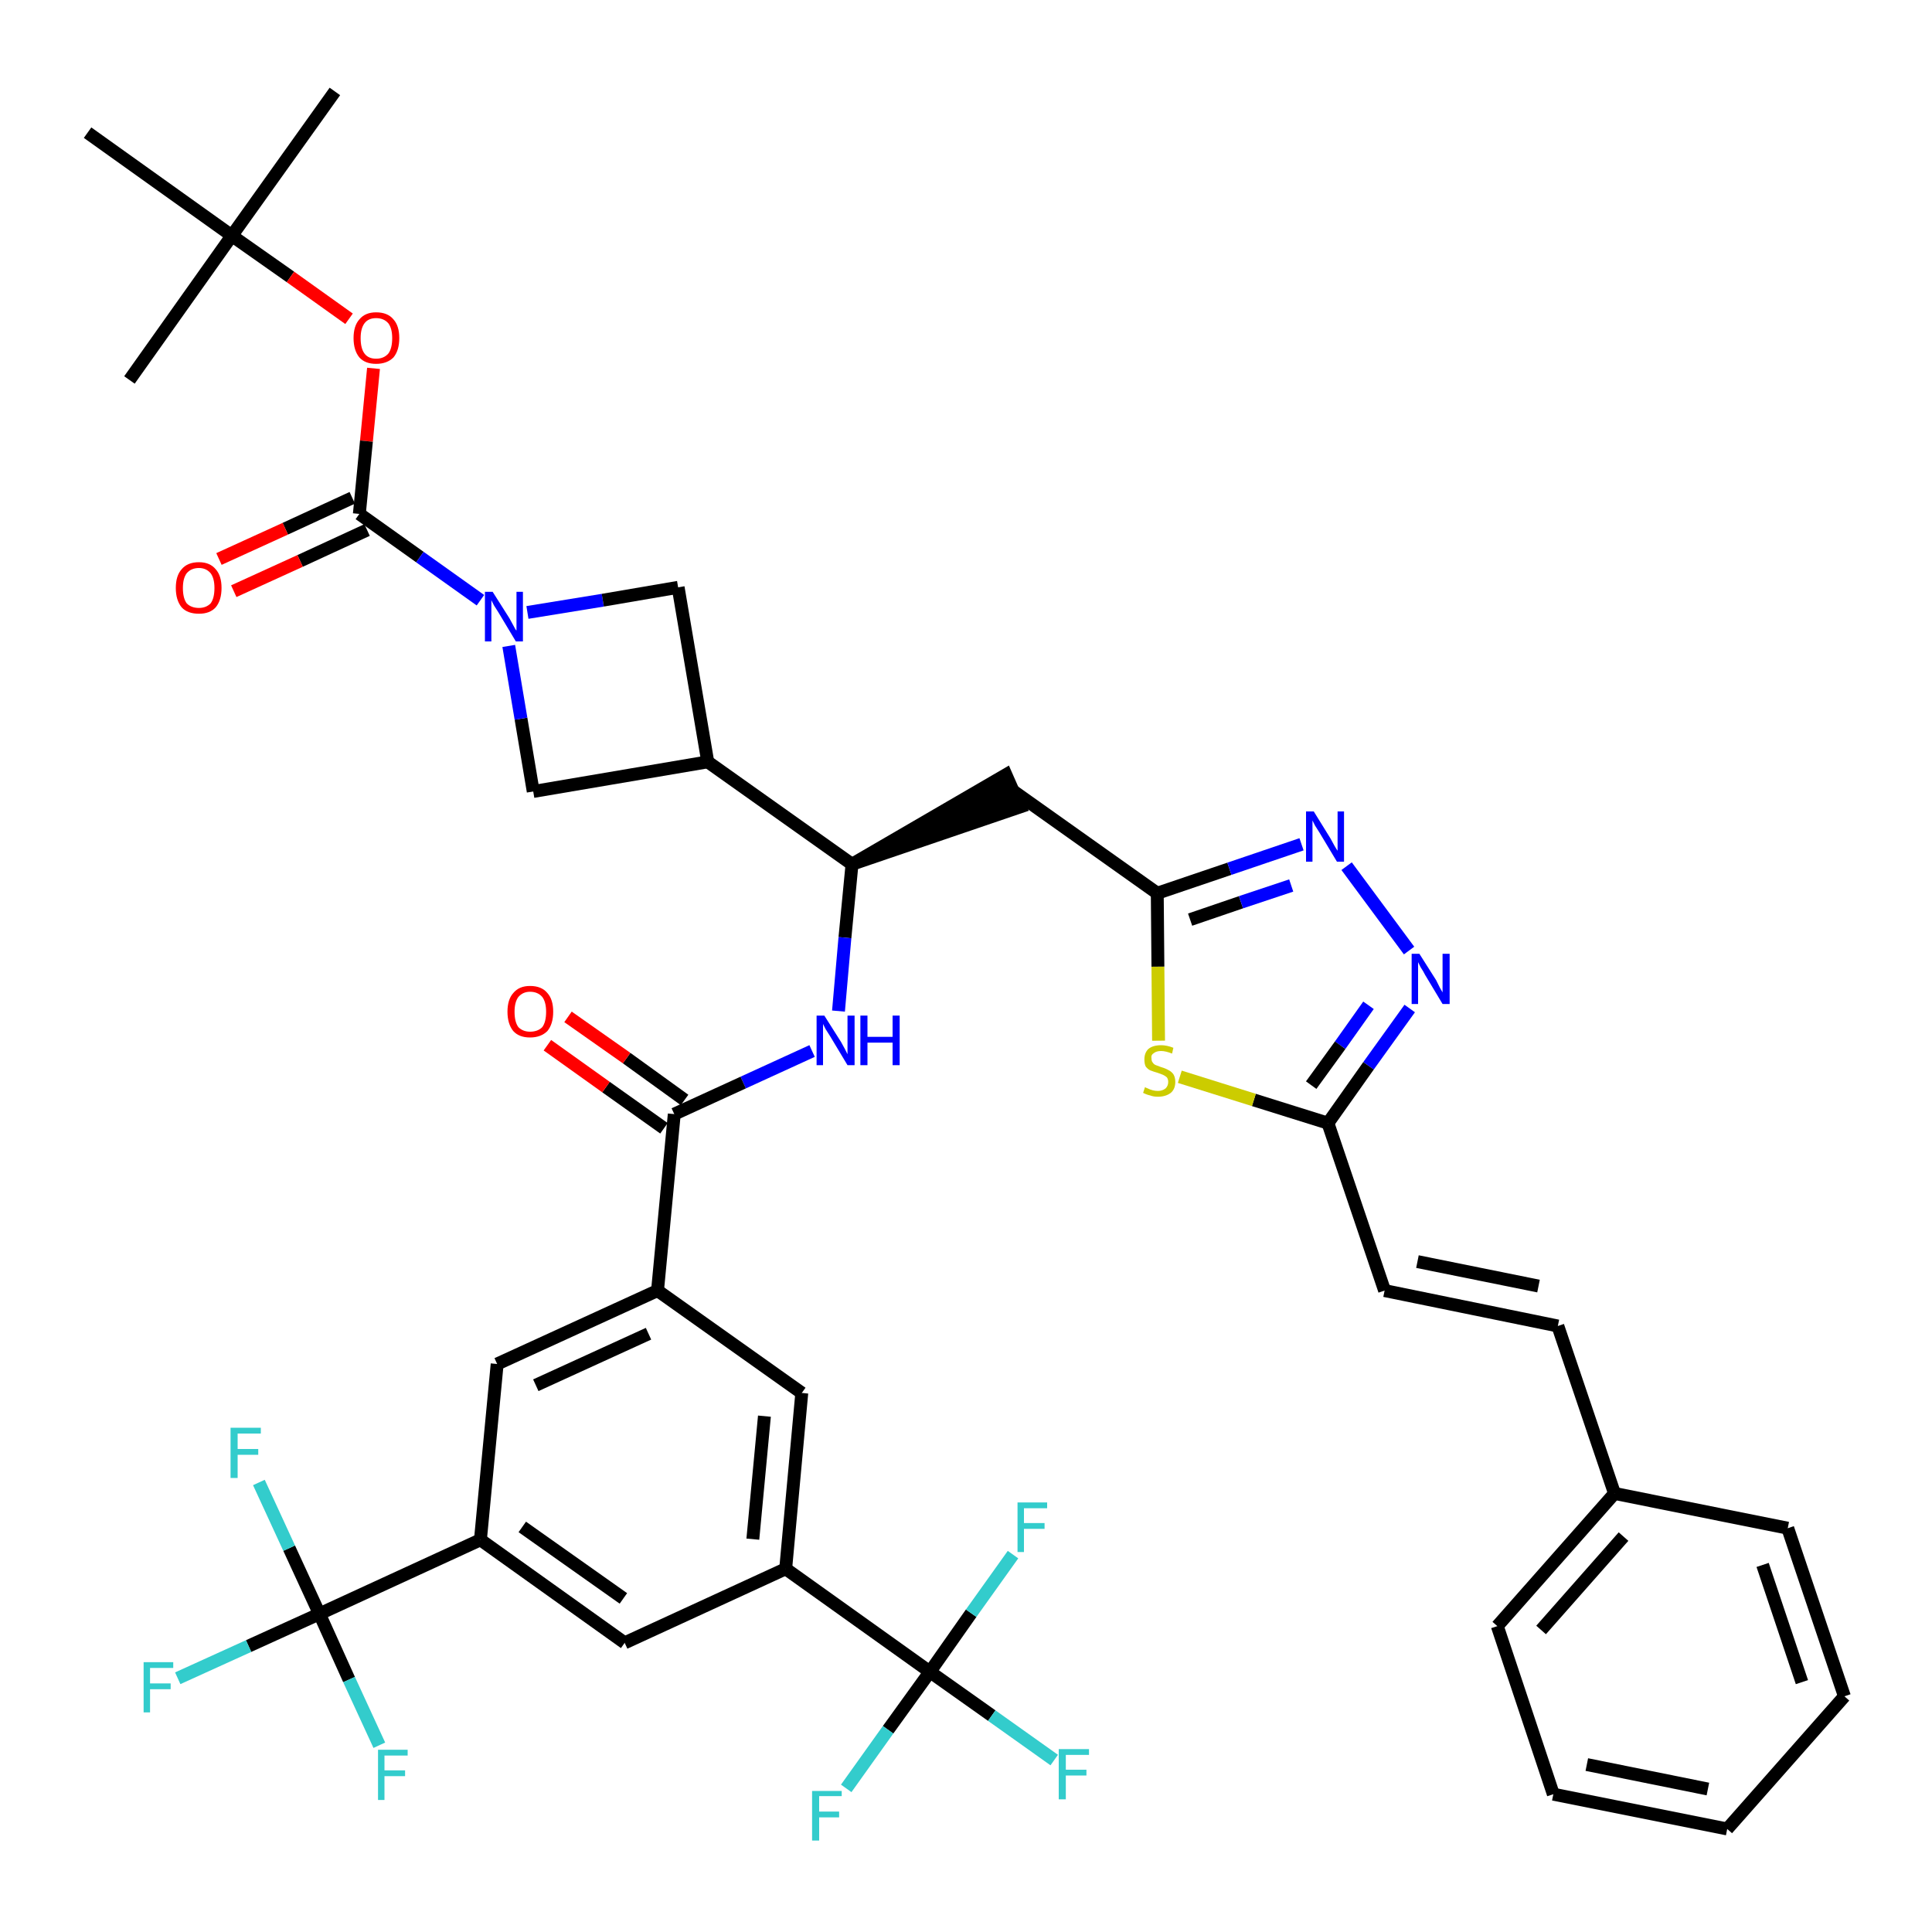 <?xml version='1.0' encoding='iso-8859-1'?>
<svg version='1.1' baseProfile='full'
              xmlns='http://www.w3.org/2000/svg'
                      xmlns:rdkit='http://www.rdkit.org/xml'
                      xmlns:xlink='http://www.w3.org/1999/xlink'
                  xml:space='preserve'
width='300px' height='300px' viewBox='0 0 300 300'>
<!-- END OF HEADER -->
<path class='bond-0 atom-0 atom-1' d='M 52.0,14.2 L 36.0,36.6' style='fill:none;fill-rule:evenodd;stroke:#000000;stroke-width:2.0px;stroke-linecap:butt;stroke-linejoin:miter;stroke-opacity:1' />
<path class='bond-1 atom-1 atom-2' d='M 36.0,36.6 L 20.1,59.0' style='fill:none;fill-rule:evenodd;stroke:#000000;stroke-width:2.0px;stroke-linecap:butt;stroke-linejoin:miter;stroke-opacity:1' />
<path class='bond-2 atom-1 atom-3' d='M 36.0,36.6 L 13.6,20.6' style='fill:none;fill-rule:evenodd;stroke:#000000;stroke-width:2.0px;stroke-linecap:butt;stroke-linejoin:miter;stroke-opacity:1' />
<path class='bond-3 atom-1 atom-4' d='M 36.0,36.6 L 45.1,43.0' style='fill:none;fill-rule:evenodd;stroke:#000000;stroke-width:2.0px;stroke-linecap:butt;stroke-linejoin:miter;stroke-opacity:1' />
<path class='bond-3 atom-1 atom-4' d='M 45.1,43.0 L 54.2,49.5' style='fill:none;fill-rule:evenodd;stroke:#FF0000;stroke-width:2.0px;stroke-linecap:butt;stroke-linejoin:miter;stroke-opacity:1' />
<path class='bond-4 atom-4 atom-5' d='M 58.0,57.2 L 56.9,68.5' style='fill:none;fill-rule:evenodd;stroke:#FF0000;stroke-width:2.0px;stroke-linecap:butt;stroke-linejoin:miter;stroke-opacity:1' />
<path class='bond-4 atom-4 atom-5' d='M 56.9,68.5 L 55.8,79.8' style='fill:none;fill-rule:evenodd;stroke:#000000;stroke-width:2.0px;stroke-linecap:butt;stroke-linejoin:miter;stroke-opacity:1' />
<path class='bond-5 atom-5 atom-6' d='M 54.7,77.3 L 44.3,82.1' style='fill:none;fill-rule:evenodd;stroke:#000000;stroke-width:2.0px;stroke-linecap:butt;stroke-linejoin:miter;stroke-opacity:1' />
<path class='bond-5 atom-5 atom-6' d='M 44.3,82.1 L 34.0,86.8' style='fill:none;fill-rule:evenodd;stroke:#FF0000;stroke-width:2.0px;stroke-linecap:butt;stroke-linejoin:miter;stroke-opacity:1' />
<path class='bond-5 atom-5 atom-6' d='M 57.0,82.3 L 46.6,87.1' style='fill:none;fill-rule:evenodd;stroke:#000000;stroke-width:2.0px;stroke-linecap:butt;stroke-linejoin:miter;stroke-opacity:1' />
<path class='bond-5 atom-5 atom-6' d='M 46.6,87.1 L 36.3,91.8' style='fill:none;fill-rule:evenodd;stroke:#FF0000;stroke-width:2.0px;stroke-linecap:butt;stroke-linejoin:miter;stroke-opacity:1' />
<path class='bond-6 atom-5 atom-7' d='M 55.8,79.8 L 65.2,86.5' style='fill:none;fill-rule:evenodd;stroke:#000000;stroke-width:2.0px;stroke-linecap:butt;stroke-linejoin:miter;stroke-opacity:1' />
<path class='bond-6 atom-5 atom-7' d='M 65.2,86.5 L 74.6,93.2' style='fill:none;fill-rule:evenodd;stroke:#0000FF;stroke-width:2.0px;stroke-linecap:butt;stroke-linejoin:miter;stroke-opacity:1' />
<path class='bond-7 atom-7 atom-8' d='M 81.9,95.1 L 93.6,93.2' style='fill:none;fill-rule:evenodd;stroke:#0000FF;stroke-width:2.0px;stroke-linecap:butt;stroke-linejoin:miter;stroke-opacity:1' />
<path class='bond-7 atom-7 atom-8' d='M 93.6,93.2 L 105.3,91.2' style='fill:none;fill-rule:evenodd;stroke:#000000;stroke-width:2.0px;stroke-linecap:butt;stroke-linejoin:miter;stroke-opacity:1' />
<path class='bond-42 atom-42 atom-7' d='M 82.8,122.9 L 80.9,111.6' style='fill:none;fill-rule:evenodd;stroke:#000000;stroke-width:2.0px;stroke-linecap:butt;stroke-linejoin:miter;stroke-opacity:1' />
<path class='bond-42 atom-42 atom-7' d='M 80.9,111.6 L 79.0,100.3' style='fill:none;fill-rule:evenodd;stroke:#0000FF;stroke-width:2.0px;stroke-linecap:butt;stroke-linejoin:miter;stroke-opacity:1' />
<path class='bond-8 atom-8 atom-9' d='M 105.3,91.2 L 109.9,118.3' style='fill:none;fill-rule:evenodd;stroke:#000000;stroke-width:2.0px;stroke-linecap:butt;stroke-linejoin:miter;stroke-opacity:1' />
<path class='bond-9 atom-9 atom-10' d='M 109.9,118.3 L 132.3,134.2' style='fill:none;fill-rule:evenodd;stroke:#000000;stroke-width:2.0px;stroke-linecap:butt;stroke-linejoin:miter;stroke-opacity:1' />
<path class='bond-41 atom-9 atom-42' d='M 109.9,118.3 L 82.8,122.9' style='fill:none;fill-rule:evenodd;stroke:#000000;stroke-width:2.0px;stroke-linecap:butt;stroke-linejoin:miter;stroke-opacity:1' />
<path class='bond-10 atom-10 atom-11' d='M 132.3,134.2 L 158.4,125.3 L 156.2,120.3 Z' style='fill:#000000;fill-rule:evenodd;fill-opacity:1;stroke:#000000;stroke-width:2.0px;stroke-linecap:butt;stroke-linejoin:miter;stroke-opacity:1;' />
<path class='bond-24 atom-10 atom-25' d='M 132.3,134.2 L 131.2,145.6' style='fill:none;fill-rule:evenodd;stroke:#000000;stroke-width:2.0px;stroke-linecap:butt;stroke-linejoin:miter;stroke-opacity:1' />
<path class='bond-24 atom-10 atom-25' d='M 131.2,145.6 L 130.2,157.0' style='fill:none;fill-rule:evenodd;stroke:#0000FF;stroke-width:2.0px;stroke-linecap:butt;stroke-linejoin:miter;stroke-opacity:1' />
<path class='bond-11 atom-11 atom-12' d='M 157.3,122.8 L 179.7,138.7' style='fill:none;fill-rule:evenodd;stroke:#000000;stroke-width:2.0px;stroke-linecap:butt;stroke-linejoin:miter;stroke-opacity:1' />
<path class='bond-12 atom-12 atom-13' d='M 179.7,138.7 L 190.9,134.9' style='fill:none;fill-rule:evenodd;stroke:#000000;stroke-width:2.0px;stroke-linecap:butt;stroke-linejoin:miter;stroke-opacity:1' />
<path class='bond-12 atom-12 atom-13' d='M 190.9,134.9 L 202.1,131.1' style='fill:none;fill-rule:evenodd;stroke:#0000FF;stroke-width:2.0px;stroke-linecap:butt;stroke-linejoin:miter;stroke-opacity:1' />
<path class='bond-12 atom-12 atom-13' d='M 184.8,142.8 L 192.7,140.1' style='fill:none;fill-rule:evenodd;stroke:#000000;stroke-width:2.0px;stroke-linecap:butt;stroke-linejoin:miter;stroke-opacity:1' />
<path class='bond-12 atom-12 atom-13' d='M 192.7,140.1 L 200.5,137.5' style='fill:none;fill-rule:evenodd;stroke:#0000FF;stroke-width:2.0px;stroke-linecap:butt;stroke-linejoin:miter;stroke-opacity:1' />
<path class='bond-43 atom-24 atom-12' d='M 179.9,161.6 L 179.8,150.1' style='fill:none;fill-rule:evenodd;stroke:#CCCC00;stroke-width:2.0px;stroke-linecap:butt;stroke-linejoin:miter;stroke-opacity:1' />
<path class='bond-43 atom-24 atom-12' d='M 179.8,150.1 L 179.7,138.7' style='fill:none;fill-rule:evenodd;stroke:#000000;stroke-width:2.0px;stroke-linecap:butt;stroke-linejoin:miter;stroke-opacity:1' />
<path class='bond-13 atom-13 atom-14' d='M 209.1,134.5 L 218.8,147.6' style='fill:none;fill-rule:evenodd;stroke:#0000FF;stroke-width:2.0px;stroke-linecap:butt;stroke-linejoin:miter;stroke-opacity:1' />
<path class='bond-14 atom-14 atom-15' d='M 218.9,156.6 L 212.5,165.5' style='fill:none;fill-rule:evenodd;stroke:#0000FF;stroke-width:2.0px;stroke-linecap:butt;stroke-linejoin:miter;stroke-opacity:1' />
<path class='bond-14 atom-14 atom-15' d='M 212.5,165.5 L 206.2,174.4' style='fill:none;fill-rule:evenodd;stroke:#000000;stroke-width:2.0px;stroke-linecap:butt;stroke-linejoin:miter;stroke-opacity:1' />
<path class='bond-14 atom-14 atom-15' d='M 212.5,156.1 L 208.1,162.3' style='fill:none;fill-rule:evenodd;stroke:#0000FF;stroke-width:2.0px;stroke-linecap:butt;stroke-linejoin:miter;stroke-opacity:1' />
<path class='bond-14 atom-14 atom-15' d='M 208.1,162.3 L 203.6,168.5' style='fill:none;fill-rule:evenodd;stroke:#000000;stroke-width:2.0px;stroke-linecap:butt;stroke-linejoin:miter;stroke-opacity:1' />
<path class='bond-15 atom-15 atom-16' d='M 206.2,174.4 L 215.0,200.4' style='fill:none;fill-rule:evenodd;stroke:#000000;stroke-width:2.0px;stroke-linecap:butt;stroke-linejoin:miter;stroke-opacity:1' />
<path class='bond-23 atom-15 atom-24' d='M 206.2,174.4 L 194.7,170.8' style='fill:none;fill-rule:evenodd;stroke:#000000;stroke-width:2.0px;stroke-linecap:butt;stroke-linejoin:miter;stroke-opacity:1' />
<path class='bond-23 atom-15 atom-24' d='M 194.7,170.8 L 183.2,167.2' style='fill:none;fill-rule:evenodd;stroke:#CCCC00;stroke-width:2.0px;stroke-linecap:butt;stroke-linejoin:miter;stroke-opacity:1' />
<path class='bond-16 atom-16 atom-17' d='M 215.0,200.4 L 241.9,205.9' style='fill:none;fill-rule:evenodd;stroke:#000000;stroke-width:2.0px;stroke-linecap:butt;stroke-linejoin:miter;stroke-opacity:1' />
<path class='bond-16 atom-16 atom-17' d='M 220.1,195.9 L 238.9,199.7' style='fill:none;fill-rule:evenodd;stroke:#000000;stroke-width:2.0px;stroke-linecap:butt;stroke-linejoin:miter;stroke-opacity:1' />
<path class='bond-17 atom-17 atom-18' d='M 241.9,205.9 L 250.7,231.9' style='fill:none;fill-rule:evenodd;stroke:#000000;stroke-width:2.0px;stroke-linecap:butt;stroke-linejoin:miter;stroke-opacity:1' />
<path class='bond-18 atom-18 atom-19' d='M 250.7,231.9 L 232.5,252.5' style='fill:none;fill-rule:evenodd;stroke:#000000;stroke-width:2.0px;stroke-linecap:butt;stroke-linejoin:miter;stroke-opacity:1' />
<path class='bond-18 atom-18 atom-19' d='M 252.1,238.6 L 239.3,253.1' style='fill:none;fill-rule:evenodd;stroke:#000000;stroke-width:2.0px;stroke-linecap:butt;stroke-linejoin:miter;stroke-opacity:1' />
<path class='bond-45 atom-23 atom-18' d='M 277.6,237.3 L 250.7,231.9' style='fill:none;fill-rule:evenodd;stroke:#000000;stroke-width:2.0px;stroke-linecap:butt;stroke-linejoin:miter;stroke-opacity:1' />
<path class='bond-19 atom-19 atom-20' d='M 232.5,252.5 L 241.2,278.6' style='fill:none;fill-rule:evenodd;stroke:#000000;stroke-width:2.0px;stroke-linecap:butt;stroke-linejoin:miter;stroke-opacity:1' />
<path class='bond-20 atom-20 atom-21' d='M 241.2,278.6 L 268.2,284.0' style='fill:none;fill-rule:evenodd;stroke:#000000;stroke-width:2.0px;stroke-linecap:butt;stroke-linejoin:miter;stroke-opacity:1' />
<path class='bond-20 atom-20 atom-21' d='M 246.4,274.0 L 265.2,277.8' style='fill:none;fill-rule:evenodd;stroke:#000000;stroke-width:2.0px;stroke-linecap:butt;stroke-linejoin:miter;stroke-opacity:1' />
<path class='bond-21 atom-21 atom-22' d='M 268.2,284.0 L 286.4,263.4' style='fill:none;fill-rule:evenodd;stroke:#000000;stroke-width:2.0px;stroke-linecap:butt;stroke-linejoin:miter;stroke-opacity:1' />
<path class='bond-22 atom-22 atom-23' d='M 286.4,263.4 L 277.6,237.3' style='fill:none;fill-rule:evenodd;stroke:#000000;stroke-width:2.0px;stroke-linecap:butt;stroke-linejoin:miter;stroke-opacity:1' />
<path class='bond-22 atom-22 atom-23' d='M 279.8,261.2 L 273.7,243.0' style='fill:none;fill-rule:evenodd;stroke:#000000;stroke-width:2.0px;stroke-linecap:butt;stroke-linejoin:miter;stroke-opacity:1' />
<path class='bond-25 atom-25 atom-26' d='M 126.1,163.2 L 115.4,168.1' style='fill:none;fill-rule:evenodd;stroke:#0000FF;stroke-width:2.0px;stroke-linecap:butt;stroke-linejoin:miter;stroke-opacity:1' />
<path class='bond-25 atom-25 atom-26' d='M 115.4,168.1 L 104.7,173.0' style='fill:none;fill-rule:evenodd;stroke:#000000;stroke-width:2.0px;stroke-linecap:butt;stroke-linejoin:miter;stroke-opacity:1' />
<path class='bond-26 atom-26 atom-27' d='M 106.3,170.8 L 97.3,164.3' style='fill:none;fill-rule:evenodd;stroke:#000000;stroke-width:2.0px;stroke-linecap:butt;stroke-linejoin:miter;stroke-opacity:1' />
<path class='bond-26 atom-26 atom-27' d='M 97.3,164.3 L 88.2,157.9' style='fill:none;fill-rule:evenodd;stroke:#FF0000;stroke-width:2.0px;stroke-linecap:butt;stroke-linejoin:miter;stroke-opacity:1' />
<path class='bond-26 atom-26 atom-27' d='M 103.1,175.2 L 94.1,168.8' style='fill:none;fill-rule:evenodd;stroke:#000000;stroke-width:2.0px;stroke-linecap:butt;stroke-linejoin:miter;stroke-opacity:1' />
<path class='bond-26 atom-26 atom-27' d='M 94.1,168.8 L 85.0,162.3' style='fill:none;fill-rule:evenodd;stroke:#FF0000;stroke-width:2.0px;stroke-linecap:butt;stroke-linejoin:miter;stroke-opacity:1' />
<path class='bond-27 atom-26 atom-28' d='M 104.7,173.0 L 102.1,200.4' style='fill:none;fill-rule:evenodd;stroke:#000000;stroke-width:2.0px;stroke-linecap:butt;stroke-linejoin:miter;stroke-opacity:1' />
<path class='bond-28 atom-28 atom-29' d='M 102.1,200.4 L 77.2,211.8' style='fill:none;fill-rule:evenodd;stroke:#000000;stroke-width:2.0px;stroke-linecap:butt;stroke-linejoin:miter;stroke-opacity:1' />
<path class='bond-28 atom-28 atom-29' d='M 100.7,207.1 L 83.2,215.1' style='fill:none;fill-rule:evenodd;stroke:#000000;stroke-width:2.0px;stroke-linecap:butt;stroke-linejoin:miter;stroke-opacity:1' />
<path class='bond-44 atom-41 atom-28' d='M 124.5,216.3 L 102.1,200.4' style='fill:none;fill-rule:evenodd;stroke:#000000;stroke-width:2.0px;stroke-linecap:butt;stroke-linejoin:miter;stroke-opacity:1' />
<path class='bond-29 atom-29 atom-30' d='M 77.2,211.8 L 74.6,239.1' style='fill:none;fill-rule:evenodd;stroke:#000000;stroke-width:2.0px;stroke-linecap:butt;stroke-linejoin:miter;stroke-opacity:1' />
<path class='bond-30 atom-30 atom-31' d='M 74.6,239.1 L 49.6,250.6' style='fill:none;fill-rule:evenodd;stroke:#000000;stroke-width:2.0px;stroke-linecap:butt;stroke-linejoin:miter;stroke-opacity:1' />
<path class='bond-34 atom-30 atom-35' d='M 74.6,239.1 L 97.0,255.1' style='fill:none;fill-rule:evenodd;stroke:#000000;stroke-width:2.0px;stroke-linecap:butt;stroke-linejoin:miter;stroke-opacity:1' />
<path class='bond-34 atom-30 atom-35' d='M 81.1,237.1 L 96.8,248.2' style='fill:none;fill-rule:evenodd;stroke:#000000;stroke-width:2.0px;stroke-linecap:butt;stroke-linejoin:miter;stroke-opacity:1' />
<path class='bond-31 atom-31 atom-32' d='M 49.6,250.6 L 38.6,255.6' style='fill:none;fill-rule:evenodd;stroke:#000000;stroke-width:2.0px;stroke-linecap:butt;stroke-linejoin:miter;stroke-opacity:1' />
<path class='bond-31 atom-31 atom-32' d='M 38.6,255.6 L 27.6,260.6' style='fill:none;fill-rule:evenodd;stroke:#33CCCC;stroke-width:2.0px;stroke-linecap:butt;stroke-linejoin:miter;stroke-opacity:1' />
<path class='bond-32 atom-31 atom-33' d='M 49.6,250.6 L 44.9,240.4' style='fill:none;fill-rule:evenodd;stroke:#000000;stroke-width:2.0px;stroke-linecap:butt;stroke-linejoin:miter;stroke-opacity:1' />
<path class='bond-32 atom-31 atom-33' d='M 44.9,240.4 L 40.2,230.2' style='fill:none;fill-rule:evenodd;stroke:#33CCCC;stroke-width:2.0px;stroke-linecap:butt;stroke-linejoin:miter;stroke-opacity:1' />
<path class='bond-33 atom-31 atom-34' d='M 49.6,250.6 L 54.2,260.8' style='fill:none;fill-rule:evenodd;stroke:#000000;stroke-width:2.0px;stroke-linecap:butt;stroke-linejoin:miter;stroke-opacity:1' />
<path class='bond-33 atom-31 atom-34' d='M 54.2,260.8 L 58.9,271.0' style='fill:none;fill-rule:evenodd;stroke:#33CCCC;stroke-width:2.0px;stroke-linecap:butt;stroke-linejoin:miter;stroke-opacity:1' />
<path class='bond-35 atom-35 atom-36' d='M 97.0,255.1 L 122.0,243.6' style='fill:none;fill-rule:evenodd;stroke:#000000;stroke-width:2.0px;stroke-linecap:butt;stroke-linejoin:miter;stroke-opacity:1' />
<path class='bond-36 atom-36 atom-37' d='M 122.0,243.6 L 144.4,259.6' style='fill:none;fill-rule:evenodd;stroke:#000000;stroke-width:2.0px;stroke-linecap:butt;stroke-linejoin:miter;stroke-opacity:1' />
<path class='bond-40 atom-36 atom-41' d='M 122.0,243.6 L 124.5,216.3' style='fill:none;fill-rule:evenodd;stroke:#000000;stroke-width:2.0px;stroke-linecap:butt;stroke-linejoin:miter;stroke-opacity:1' />
<path class='bond-40 atom-36 atom-41' d='M 116.9,239.0 L 118.7,219.9' style='fill:none;fill-rule:evenodd;stroke:#000000;stroke-width:2.0px;stroke-linecap:butt;stroke-linejoin:miter;stroke-opacity:1' />
<path class='bond-37 atom-37 atom-38' d='M 144.4,259.6 L 154.0,266.4' style='fill:none;fill-rule:evenodd;stroke:#000000;stroke-width:2.0px;stroke-linecap:butt;stroke-linejoin:miter;stroke-opacity:1' />
<path class='bond-37 atom-37 atom-38' d='M 154.0,266.4 L 163.7,273.3' style='fill:none;fill-rule:evenodd;stroke:#33CCCC;stroke-width:2.0px;stroke-linecap:butt;stroke-linejoin:miter;stroke-opacity:1' />
<path class='bond-38 atom-37 atom-39' d='M 144.4,259.6 L 137.9,268.6' style='fill:none;fill-rule:evenodd;stroke:#000000;stroke-width:2.0px;stroke-linecap:butt;stroke-linejoin:miter;stroke-opacity:1' />
<path class='bond-38 atom-37 atom-39' d='M 137.9,268.6 L 131.4,277.7' style='fill:none;fill-rule:evenodd;stroke:#33CCCC;stroke-width:2.0px;stroke-linecap:butt;stroke-linejoin:miter;stroke-opacity:1' />
<path class='bond-39 atom-37 atom-40' d='M 144.4,259.6 L 150.8,250.5' style='fill:none;fill-rule:evenodd;stroke:#000000;stroke-width:2.0px;stroke-linecap:butt;stroke-linejoin:miter;stroke-opacity:1' />
<path class='bond-39 atom-37 atom-40' d='M 150.8,250.5 L 157.3,241.4' style='fill:none;fill-rule:evenodd;stroke:#33CCCC;stroke-width:2.0px;stroke-linecap:butt;stroke-linejoin:miter;stroke-opacity:1' />
<path  class='atom-4' d='M 54.9 52.5
Q 54.9 50.6, 55.8 49.6
Q 56.7 48.5, 58.4 48.5
Q 60.2 48.5, 61.1 49.6
Q 62.0 50.6, 62.0 52.5
Q 62.0 54.4, 61.1 55.5
Q 60.1 56.5, 58.4 56.5
Q 56.7 56.5, 55.8 55.5
Q 54.9 54.4, 54.9 52.5
M 58.4 55.7
Q 59.6 55.7, 60.3 54.9
Q 60.9 54.1, 60.9 52.5
Q 60.9 51.0, 60.3 50.2
Q 59.6 49.4, 58.4 49.4
Q 57.2 49.4, 56.6 50.2
Q 56.0 51.0, 56.0 52.5
Q 56.0 54.1, 56.6 54.9
Q 57.2 55.7, 58.4 55.7
' fill='#FF0000'/>
<path  class='atom-6' d='M 27.3 91.3
Q 27.3 89.4, 28.2 88.4
Q 29.1 87.3, 30.9 87.3
Q 32.6 87.3, 33.5 88.4
Q 34.4 89.4, 34.4 91.3
Q 34.4 93.2, 33.5 94.3
Q 32.6 95.3, 30.9 95.3
Q 29.1 95.3, 28.2 94.3
Q 27.3 93.2, 27.3 91.3
M 30.9 94.4
Q 32.0 94.4, 32.7 93.7
Q 33.3 92.9, 33.3 91.3
Q 33.3 89.8, 32.7 89.0
Q 32.0 88.2, 30.9 88.2
Q 29.7 88.2, 29.0 89.0
Q 28.4 89.8, 28.4 91.3
Q 28.4 92.9, 29.0 93.7
Q 29.7 94.4, 30.9 94.4
' fill='#FF0000'/>
<path  class='atom-7' d='M 76.5 91.9
L 79.1 96.0
Q 79.3 96.4, 79.7 97.1
Q 80.1 97.9, 80.2 97.9
L 80.2 91.9
L 81.2 91.9
L 81.2 99.6
L 80.1 99.6
L 77.4 95.1
Q 77.1 94.6, 76.7 94.0
Q 76.4 93.4, 76.3 93.2
L 76.3 99.6
L 75.3 99.6
L 75.3 91.9
L 76.5 91.9
' fill='#0000FF'/>
<path  class='atom-13' d='M 204.0 126.0
L 206.6 130.2
Q 206.8 130.6, 207.2 131.3
Q 207.6 132.0, 207.7 132.1
L 207.7 126.0
L 208.7 126.0
L 208.7 133.8
L 207.6 133.8
L 204.9 129.3
Q 204.6 128.8, 204.2 128.2
Q 203.9 127.6, 203.8 127.4
L 203.8 133.8
L 202.8 133.8
L 202.8 126.0
L 204.0 126.0
' fill='#0000FF'/>
<path  class='atom-14' d='M 220.4 148.1
L 223.0 152.2
Q 223.2 152.6, 223.6 153.4
Q 224.0 154.1, 224.0 154.1
L 224.0 148.1
L 225.1 148.1
L 225.1 155.9
L 224.0 155.9
L 221.3 151.4
Q 221.0 150.8, 220.6 150.2
Q 220.3 149.6, 220.2 149.4
L 220.2 155.9
L 219.2 155.9
L 219.2 148.1
L 220.4 148.1
' fill='#0000FF'/>
<path  class='atom-24' d='M 177.8 168.8
Q 177.9 168.9, 178.2 169.0
Q 178.6 169.2, 179.0 169.3
Q 179.4 169.4, 179.8 169.4
Q 180.5 169.4, 181.0 169.0
Q 181.4 168.6, 181.4 168.0
Q 181.4 167.6, 181.2 167.3
Q 181.0 167.1, 180.6 166.9
Q 180.3 166.8, 179.8 166.6
Q 179.1 166.4, 178.6 166.2
Q 178.2 166.0, 177.9 165.6
Q 177.7 165.2, 177.7 164.5
Q 177.7 163.5, 178.3 162.9
Q 179.0 162.3, 180.3 162.3
Q 181.2 162.3, 182.2 162.7
L 182.0 163.6
Q 181.0 163.2, 180.3 163.2
Q 179.6 163.2, 179.2 163.5
Q 178.7 163.8, 178.8 164.3
Q 178.8 164.8, 179.0 165.0
Q 179.2 165.3, 179.5 165.4
Q 179.8 165.5, 180.3 165.7
Q 181.0 165.9, 181.5 166.2
Q 181.9 166.4, 182.2 166.8
Q 182.5 167.3, 182.5 168.0
Q 182.5 169.1, 181.8 169.7
Q 181.0 170.3, 179.8 170.3
Q 179.1 170.3, 178.6 170.1
Q 178.1 170.0, 177.5 169.7
L 177.8 168.8
' fill='#CCCC00'/>
<path  class='atom-25' d='M 128.0 157.7
L 130.6 161.8
Q 130.8 162.2, 131.2 162.9
Q 131.6 163.7, 131.6 163.7
L 131.6 157.7
L 132.7 157.7
L 132.7 165.4
L 131.6 165.4
L 128.9 160.9
Q 128.6 160.4, 128.2 159.8
Q 127.9 159.2, 127.8 159.0
L 127.8 165.4
L 126.8 165.4
L 126.8 157.7
L 128.0 157.7
' fill='#0000FF'/>
<path  class='atom-25' d='M 133.6 157.7
L 134.7 157.7
L 134.7 161.0
L 138.6 161.0
L 138.6 157.7
L 139.7 157.7
L 139.7 165.4
L 138.6 165.4
L 138.6 161.9
L 134.7 161.9
L 134.7 165.4
L 133.6 165.4
L 133.6 157.7
' fill='#0000FF'/>
<path  class='atom-27' d='M 78.8 157.1
Q 78.8 155.2, 79.7 154.2
Q 80.6 153.1, 82.3 153.1
Q 84.1 153.1, 85.0 154.2
Q 85.9 155.2, 85.9 157.1
Q 85.9 159.0, 85.0 160.1
Q 84.0 161.1, 82.3 161.1
Q 80.6 161.1, 79.7 160.1
Q 78.8 159.0, 78.8 157.1
M 82.3 160.2
Q 83.5 160.2, 84.2 159.5
Q 84.8 158.7, 84.8 157.1
Q 84.8 155.6, 84.2 154.8
Q 83.5 154.0, 82.3 154.0
Q 81.2 154.0, 80.5 154.8
Q 79.9 155.6, 79.9 157.1
Q 79.9 158.7, 80.5 159.5
Q 81.2 160.2, 82.3 160.2
' fill='#FF0000'/>
<path  class='atom-32' d='M 22.3 258.1
L 26.9 258.1
L 26.9 259.0
L 23.3 259.0
L 23.3 261.4
L 26.5 261.4
L 26.5 262.3
L 23.3 262.3
L 23.3 265.9
L 22.3 265.9
L 22.3 258.1
' fill='#33CCCC'/>
<path  class='atom-33' d='M 35.8 221.7
L 40.5 221.7
L 40.5 222.6
L 36.9 222.6
L 36.9 225.0
L 40.1 225.0
L 40.1 225.9
L 36.9 225.9
L 36.9 229.5
L 35.8 229.5
L 35.8 221.7
' fill='#33CCCC'/>
<path  class='atom-34' d='M 58.7 271.7
L 63.3 271.7
L 63.3 272.6
L 59.7 272.6
L 59.7 274.9
L 62.9 274.9
L 62.9 275.8
L 59.7 275.8
L 59.7 279.5
L 58.7 279.5
L 58.7 271.7
' fill='#33CCCC'/>
<path  class='atom-38' d='M 164.4 271.6
L 169.1 271.6
L 169.1 272.5
L 165.5 272.5
L 165.5 274.8
L 168.7 274.8
L 168.7 275.7
L 165.5 275.7
L 165.5 279.4
L 164.4 279.4
L 164.4 271.6
' fill='#33CCCC'/>
<path  class='atom-39' d='M 126.1 278.1
L 130.7 278.1
L 130.7 278.9
L 127.2 278.9
L 127.2 281.3
L 130.3 281.3
L 130.3 282.2
L 127.2 282.2
L 127.2 285.8
L 126.1 285.8
L 126.1 278.1
' fill='#33CCCC'/>
<path  class='atom-40' d='M 158.0 233.3
L 162.6 233.3
L 162.6 234.2
L 159.0 234.2
L 159.0 236.5
L 162.2 236.5
L 162.2 237.4
L 159.0 237.4
L 159.0 241.0
L 158.0 241.0
L 158.0 233.3
' fill='#33CCCC'/>
</svg>
